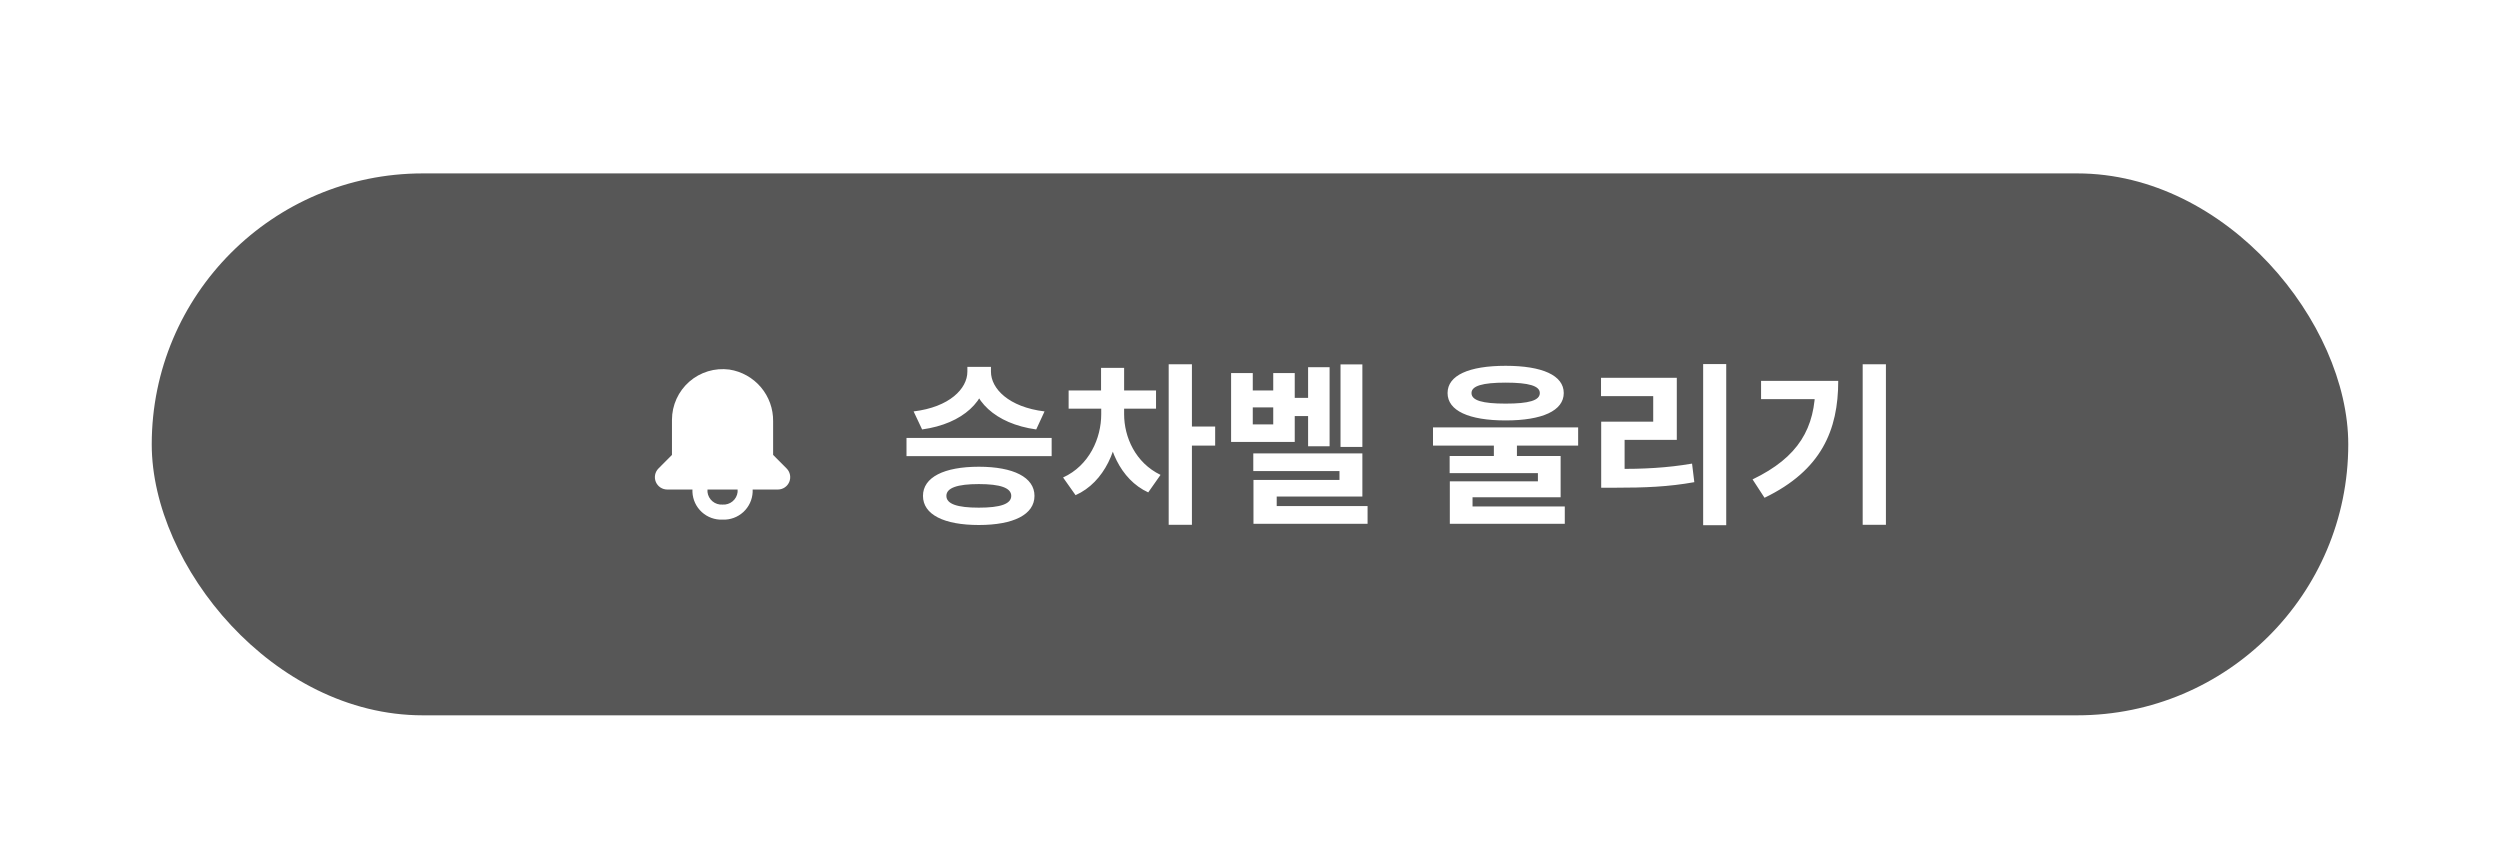 <svg width="346" height="117" viewBox="0 0 346 117" fill="none" xmlns="http://www.w3.org/2000/svg">
<g filter="url(#filter0_dd_82_342)">
<rect x="21" y="14" width="304" height="75" rx="37.5" fill="#575757"/>
<path d="M108.875 54.844L107 52.959V48.313C107.025 46.587 106.425 44.912 105.311 43.594C104.196 42.277 102.643 41.407 100.938 41.146C99.948 41.016 98.942 41.098 97.986 41.387C97.031 41.677 96.148 42.166 95.397 42.824C94.646 43.481 94.043 44.292 93.63 45.2C93.217 46.109 93.002 47.096 93 48.094V52.959L91.125 54.844C90.89 55.083 90.73 55.387 90.666 55.717C90.602 56.046 90.637 56.388 90.766 56.698C90.895 57.008 91.112 57.273 91.391 57.46C91.67 57.648 91.998 57.748 92.334 57.75H95.834V58.104C95.882 59.162 96.348 60.157 97.129 60.872C97.91 61.586 98.942 61.962 100 61.917C101.058 61.962 102.09 61.586 102.871 60.872C103.652 60.157 104.118 59.162 104.167 58.104V57.75H107.667C108.003 57.748 108.331 57.648 108.609 57.46C108.888 57.273 109.106 57.008 109.235 56.698C109.364 56.388 109.398 56.046 109.334 55.717C109.27 55.387 109.111 55.083 108.875 54.844ZM102.084 58.104C102.026 58.605 101.777 59.065 101.389 59.387C101.001 59.709 100.503 59.869 100 59.834C99.497 59.869 99 59.709 98.612 59.387C98.224 59.065 97.975 58.605 97.917 58.104V57.75H102.084V58.104Z" fill="white"/>
<path d="M133.884 40.772H136.62V41.444C136.62 45.404 133.332 48.644 127.62 49.436L126.444 46.94C131.436 46.34 133.884 43.772 133.884 41.444V40.772ZM134.412 40.772H137.148V41.444C137.148 43.772 139.596 46.34 144.564 46.94L143.412 49.436C137.7 48.644 134.412 45.38 134.412 41.444V40.772ZM125.46 50.612H145.548V53.132H125.46V50.612ZM135.468 54.596C140.268 54.596 143.172 56.06 143.172 58.628C143.172 61.22 140.268 62.66 135.468 62.66C130.644 62.66 127.74 61.22 127.74 58.628C127.74 56.06 130.644 54.596 135.468 54.596ZM135.468 56.996C132.492 56.996 130.98 57.524 130.98 58.628C130.98 59.756 132.492 60.26 135.468 60.26C138.444 60.26 139.956 59.756 139.956 58.628C139.956 57.524 138.444 56.996 135.468 56.996ZM152.41 46.172H154.882V47.324C154.882 52.004 152.89 56.732 148.858 58.532L147.13 56.084C150.754 54.428 152.41 50.66 152.41 47.324V46.172ZM153.106 46.172H155.578V47.324C155.578 50.492 157.138 54.044 160.618 55.724L158.914 58.148C155.002 56.348 153.106 51.788 153.106 47.324V46.172ZM147.898 44.036H159.994V46.556H147.898V44.036ZM152.386 40.916H155.578V45.332H152.386V40.916ZM161.746 40.412H164.962V62.636H161.746V40.412ZM164.242 49.028H168.178V51.668H164.242V49.028ZM185.528 40.436H188.552V51.86H185.528V40.436ZM181.04 40.82H184.016V51.764H181.04V40.82ZM178.376 45.068H181.928V47.588H178.376V45.068ZM173.456 52.748H188.552V58.724H176.696V61.412H173.48V56.42H185.384V55.196H173.456V52.748ZM173.48 60.044H189.272V62.492H173.48V60.044ZM170.384 41.636H173.384V44.036H176.216V41.636H179.192V51.164H170.384V41.636ZM173.384 46.388V48.74H176.216V46.388H173.384ZM206.751 50.996H209.943V54.092H206.751V50.996ZM208.383 40.628C213.447 40.628 216.423 41.948 216.423 44.396C216.423 46.844 213.447 48.188 208.383 48.188C203.295 48.188 200.343 46.844 200.343 44.396C200.343 41.948 203.295 40.628 208.383 40.628ZM208.383 42.956C205.167 42.956 203.655 43.412 203.655 44.396C203.655 45.428 205.167 45.86 208.383 45.86C211.599 45.86 213.111 45.428 213.111 44.396C213.111 43.412 211.599 42.956 208.383 42.956ZM198.327 49.148H218.415V51.668H198.327V49.148ZM200.631 53.108H215.991V58.82H203.799V60.788H200.655V56.612H212.847V55.484H200.631V53.108ZM200.655 60.092H216.567V62.492H200.655V60.092ZM235.717 40.388H238.909V62.684H235.717V40.388ZM221.605 54.908H223.573C227.509 54.908 230.653 54.764 234.181 54.164L234.493 56.732C230.893 57.38 227.629 57.5 223.573 57.5H221.605V54.908ZM221.581 42.284H232.069V50.876H224.845V55.868H221.605V48.356H228.805V44.828H221.581V42.284ZM257.795 40.412H261.011V62.636H257.795V40.412ZM251.243 42.716H254.411C254.411 49.508 252.107 55.076 244.211 58.892L242.555 56.348C248.939 53.276 251.243 49.244 251.243 43.292V42.716ZM243.731 42.716H252.755V45.236H243.731V42.716Z" fill="white"/>
</g>
<defs>
<filter id="filter0_dd_82_342" x="0" y="0" width="346" height="117" filterUnits="userSpaceOnUse" color-interpolation-filters="sRGB">
<feFlood flood-opacity="0" result="BackgroundImageFix"/>
<feColorMatrix in="SourceAlpha" type="matrix" values="0 0 0 0 0 0 0 0 0 0 0 0 0 0 0 0 0 0 127 0" result="hardAlpha"/>
<feOffset dy="7"/>
<feGaussianBlur stdDeviation="10.5"/>
<feComposite in2="hardAlpha" operator="out"/>
<feColorMatrix type="matrix" values="0 0 0 0 0.145 0 0 0 0 0.173 0 0 0 0 0.38 0 0 0 0.2 0"/>
<feBlend mode="normal" in2="BackgroundImageFix" result="effect1_dropShadow_82_342"/>
<feColorMatrix in="SourceAlpha" type="matrix" values="0 0 0 0 0 0 0 0 0 0 0 0 0 0 0 0 0 0 127 0" result="hardAlpha"/>
<feOffset dy="3"/>
<feGaussianBlur stdDeviation="4"/>
<feComposite in2="hardAlpha" operator="out"/>
<feColorMatrix type="matrix" values="0 0 0 0 0.533 0 0 0 0 0.565 0 0 0 0 0.761 0 0 0 0.25 0"/>
<feBlend mode="normal" in2="effect1_dropShadow_82_342" result="effect2_dropShadow_82_342"/>
<feBlend mode="normal" in="SourceGraphic" in2="effect2_dropShadow_82_342" result="shape"/>
</filter>
</defs>
</svg>
